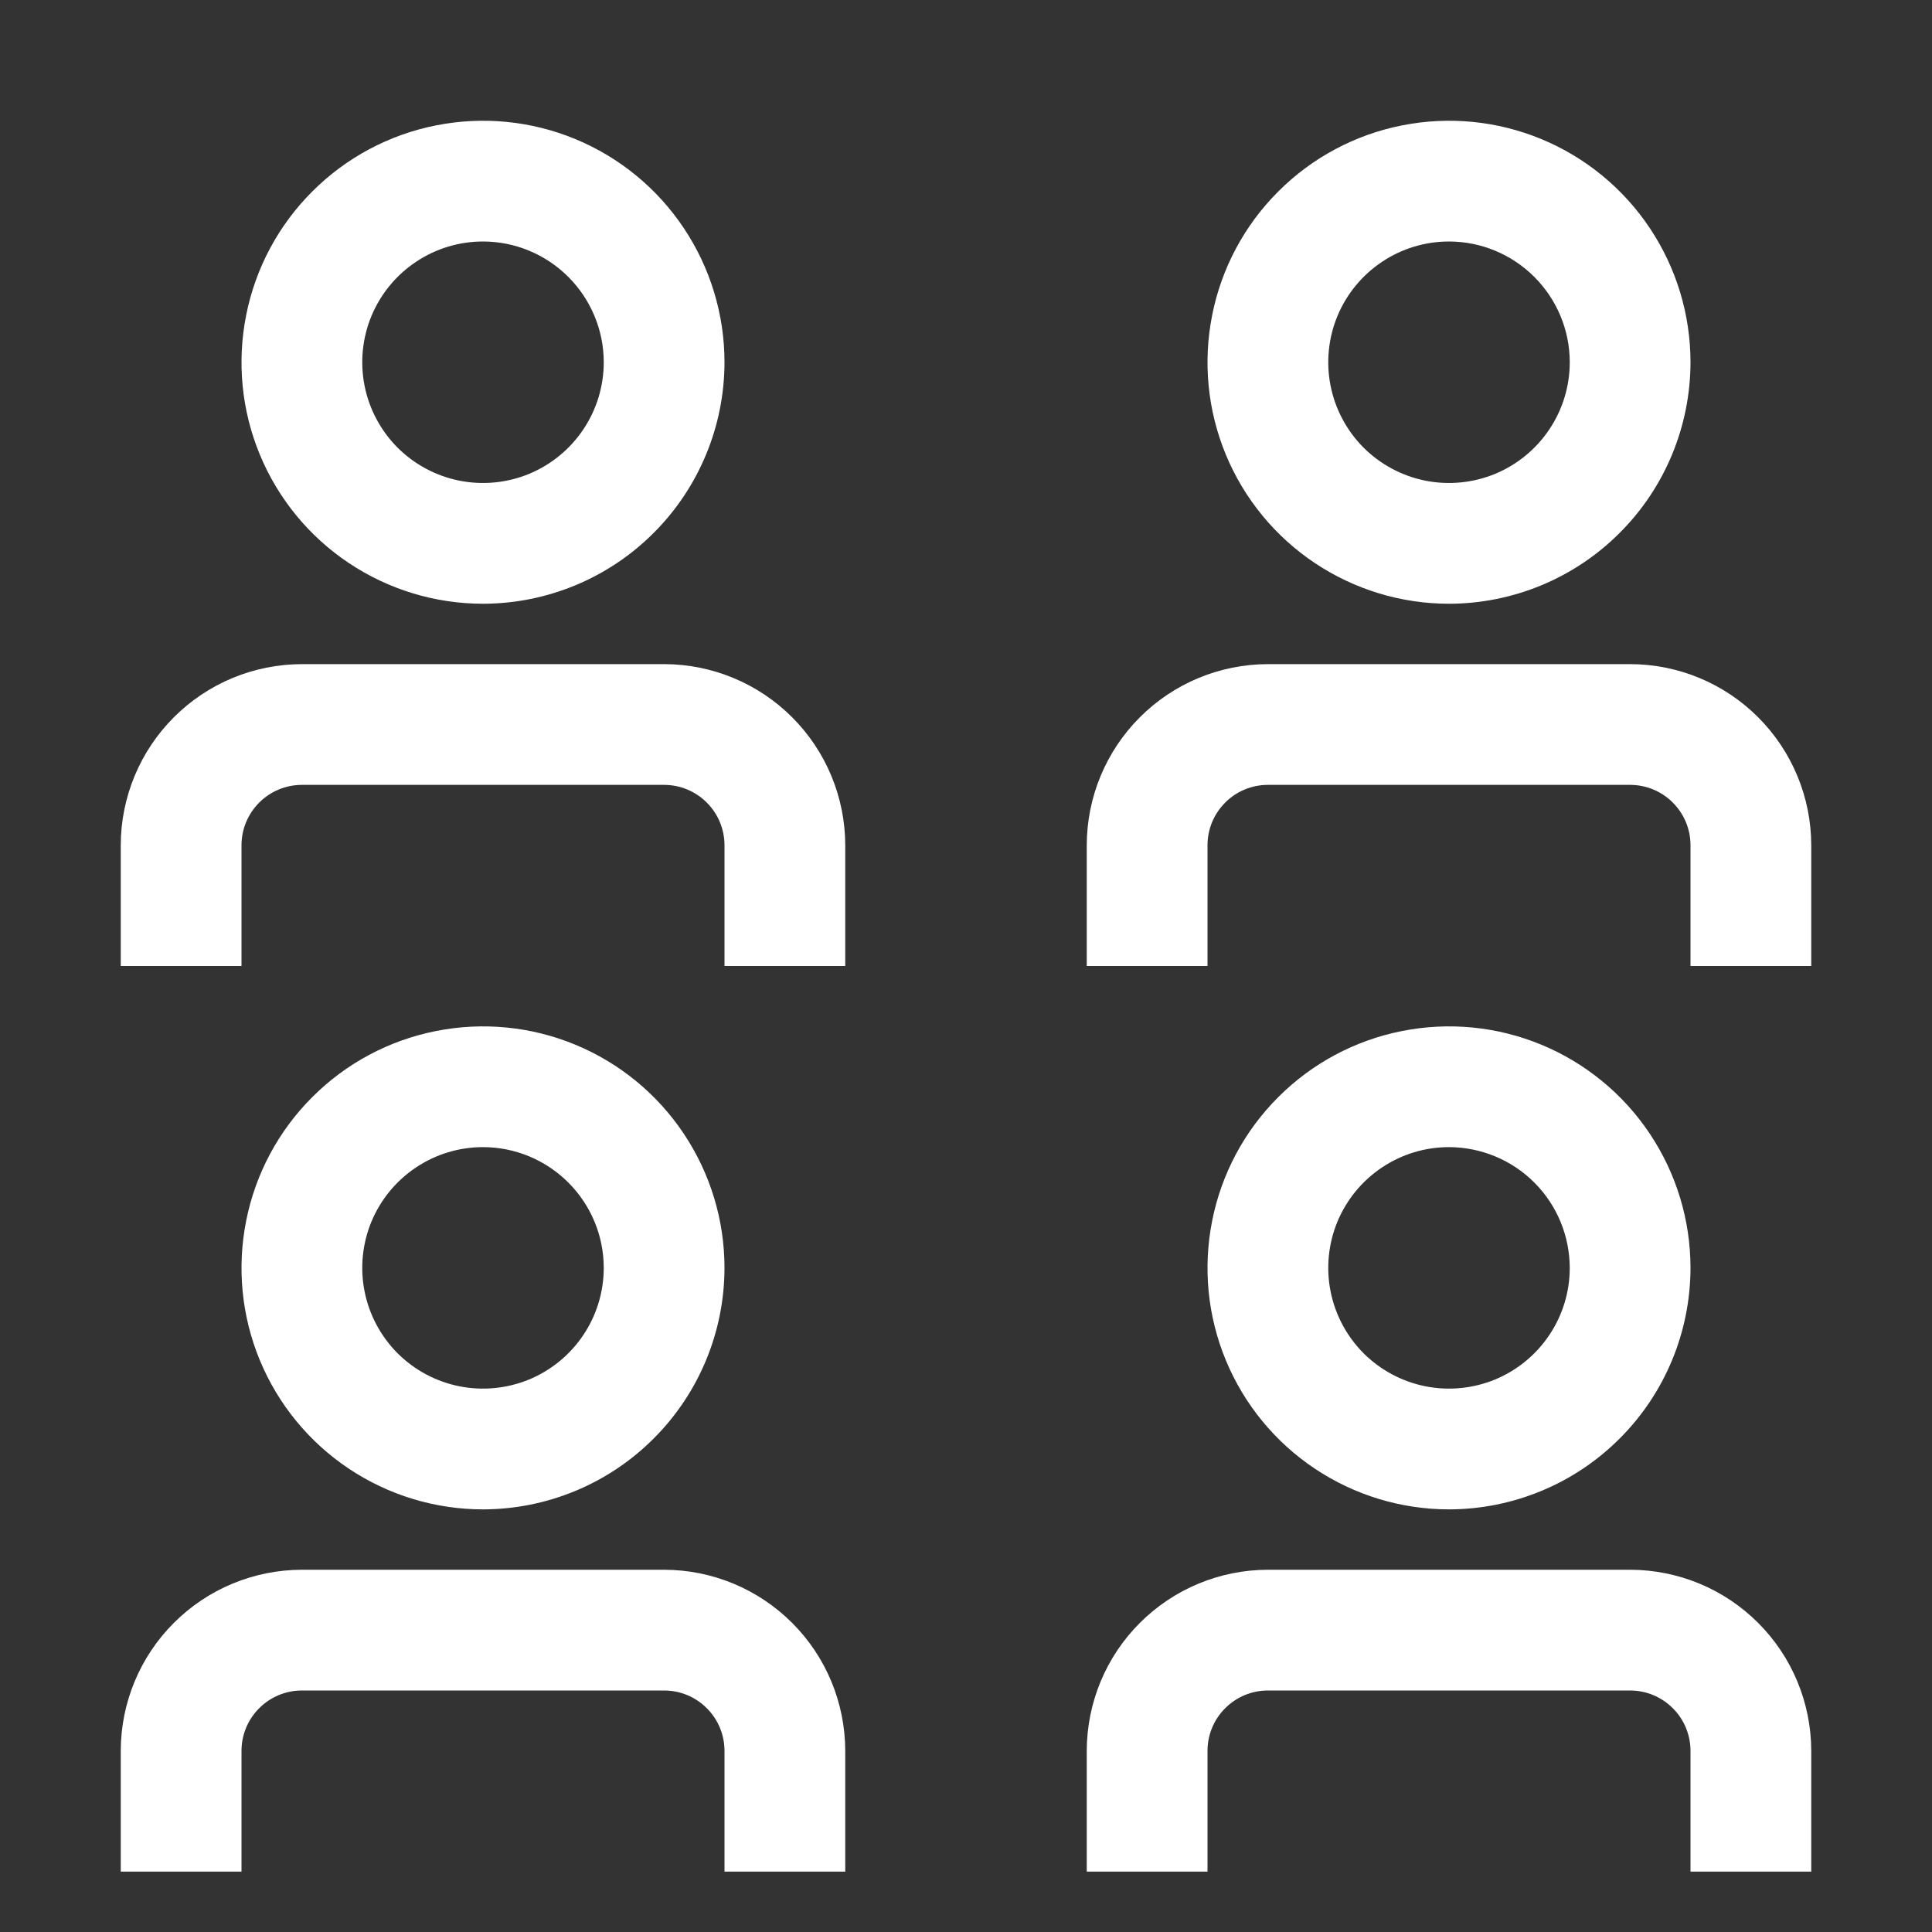 <svg width="24" height="24" viewBox="0 0 24 24" fill="none" xmlns="http://www.w3.org/2000/svg">
<rect x="0" y="0" width="24" height="24" fill="#333333" stroke="none"/>
<path d="M13.5 23.25H15V21.75C15 21.551 15.079 21.36 15.22 21.22C15.36 21.079 15.551 21 15.75 21H20.25C20.449 21 20.64 21.079 20.78 21.22C20.921 21.36 21 21.551 21 21.75V23.25H22.5V21.75C22.499 21.153 22.262 20.581 21.84 20.16C21.419 19.738 20.847 19.501 20.25 19.5H15.75C15.153 19.501 14.582 19.738 14.16 20.16C13.738 20.581 13.501 21.153 13.5 21.75V23.25ZM18 18.75C17.407 18.75 16.827 18.574 16.333 18.244C15.84 17.915 15.455 17.446 15.228 16.898C15.001 16.35 14.942 15.747 15.058 15.165C15.173 14.583 15.459 14.048 15.879 13.629C16.298 13.209 16.833 12.923 17.415 12.808C17.997 12.692 18.6 12.751 19.148 12.978C19.696 13.205 20.165 13.59 20.494 14.083C20.824 14.577 21 15.157 21 15.75C20.999 16.545 20.683 17.308 20.12 17.87C19.558 18.433 18.795 18.749 18 18.75ZM18 14.25C17.703 14.25 17.413 14.338 17.167 14.503C16.92 14.668 16.728 14.902 16.614 15.176C16.501 15.45 16.471 15.752 16.529 16.043C16.587 16.334 16.73 16.601 16.939 16.811C17.149 17.02 17.416 17.163 17.707 17.221C17.998 17.279 18.3 17.249 18.574 17.136C18.848 17.022 19.082 16.83 19.247 16.583C19.412 16.337 19.5 16.047 19.5 15.75C19.499 15.352 19.341 14.971 19.06 14.69C18.779 14.409 18.398 14.251 18 14.25ZM1.5 23.25H3V21.75C3 21.551 3.079 21.36 3.22 21.22C3.36 21.079 3.551 21 3.75 21H8.25C8.449 21 8.64 21.079 8.78 21.22C8.921 21.36 9 21.551 9 21.75V23.25H10.5V21.75C10.499 21.153 10.262 20.581 9.84 20.16C9.418 19.738 8.847 19.501 8.25 19.5H3.75C3.153 19.501 2.582 19.738 2.16 20.16C1.738 20.581 1.501 21.153 1.5 21.75V23.25ZM6 18.75C5.407 18.75 4.827 18.574 4.333 18.244C3.84 17.915 3.455 17.446 3.228 16.898C3.001 16.35 2.942 15.747 3.058 15.165C3.173 14.583 3.459 14.048 3.879 13.629C4.298 13.209 4.833 12.923 5.415 12.808C5.997 12.692 6.6 12.751 7.148 12.978C7.696 13.205 8.165 13.59 8.494 14.083C8.824 14.577 9 15.157 9 15.75C8.999 16.545 8.683 17.308 8.12 17.87C7.558 18.433 6.795 18.749 6 18.75ZM6 14.25C5.703 14.25 5.413 14.338 5.167 14.503C4.92 14.668 4.728 14.902 4.614 15.176C4.501 15.45 4.471 15.752 4.529 16.043C4.587 16.334 4.73 16.601 4.939 16.811C5.149 17.02 5.416 17.163 5.707 17.221C5.998 17.279 6.3 17.249 6.574 17.136C6.848 17.022 7.082 16.83 7.247 16.583C7.412 16.337 7.5 16.047 7.5 15.75C7.5 15.352 7.341 14.971 7.06 14.69C6.779 14.409 6.398 14.25 6 14.25ZM13.5 12H15V10.5C15 10.301 15.079 10.11 15.22 9.97C15.36 9.829 15.551 9.75 15.75 9.75H20.25C20.449 9.75 20.64 9.829 20.78 9.97C20.921 10.11 21 10.301 21 10.5V12H22.5V10.5C22.499 9.903 22.262 9.332 21.84 8.91C21.419 8.488 20.847 8.251 20.25 8.25H15.75C15.153 8.251 14.582 8.488 14.16 8.91C13.738 9.332 13.501 9.903 13.5 10.5V12ZM18 7.5C17.407 7.5 16.827 7.324 16.333 6.994C15.84 6.665 15.455 6.196 15.228 5.648C15.001 5.1 14.942 4.497 15.058 3.915C15.173 3.333 15.459 2.798 15.879 2.379C16.298 1.959 16.833 1.673 17.415 1.558C17.997 1.442 18.6 1.501 19.148 1.728C19.696 1.955 20.165 2.34 20.494 2.833C20.824 3.327 21 3.907 21 4.5C20.999 5.295 20.683 6.058 20.12 6.62C19.558 7.183 18.795 7.499 18 7.5ZM18 3C17.703 3 17.413 3.088 17.167 3.253C16.92 3.418 16.728 3.652 16.614 3.926C16.501 4.2 16.471 4.502 16.529 4.793C16.587 5.084 16.73 5.351 16.939 5.561C17.149 5.77 17.416 5.913 17.707 5.971C17.998 6.029 18.3 5.999 18.574 5.886C18.848 5.772 19.082 5.58 19.247 5.333C19.412 5.087 19.5 4.797 19.5 4.5C19.5 4.102 19.341 3.721 19.06 3.44C18.779 3.159 18.398 3 18 3ZM1.5 12H3V10.5C3 10.301 3.079 10.111 3.22 9.97C3.361 9.829 3.551 9.75 3.75 9.75H8.25C8.449 9.75 8.639 9.829 8.78 9.97C8.921 10.111 9 10.301 9 10.5V12H10.5V10.5C10.499 9.903 10.262 9.332 9.84 8.91C9.418 8.488 8.847 8.251 8.25 8.25H3.75C3.153 8.251 2.582 8.488 2.16 8.91C1.738 9.332 1.501 9.903 1.5 10.5V12ZM6 7.5C5.407 7.5 4.827 7.324 4.333 6.994C3.84 6.665 3.455 6.196 3.228 5.648C3.001 5.1 2.942 4.497 3.058 3.915C3.173 3.333 3.459 2.798 3.879 2.379C4.298 1.959 4.833 1.673 5.415 1.558C5.997 1.442 6.6 1.501 7.148 1.728C7.696 1.955 8.165 2.34 8.494 2.833C8.824 3.327 9 3.907 9 4.5C8.999 5.295 8.683 6.058 8.12 6.62C7.558 7.183 6.795 7.499 6 7.5ZM6 3C5.703 3 5.413 3.088 5.167 3.253C4.92 3.418 4.728 3.652 4.614 3.926C4.501 4.2 4.471 4.502 4.529 4.793C4.587 5.084 4.73 5.351 4.939 5.561C5.149 5.77 5.416 5.913 5.707 5.971C5.998 6.029 6.3 5.999 6.574 5.886C6.848 5.772 7.082 5.58 7.247 5.333C7.412 5.087 7.5 4.797 7.5 4.5C7.5 4.102 7.341 3.721 7.06 3.44C6.779 3.159 6.398 3 6 3Z" fill="white"/>
</svg>
